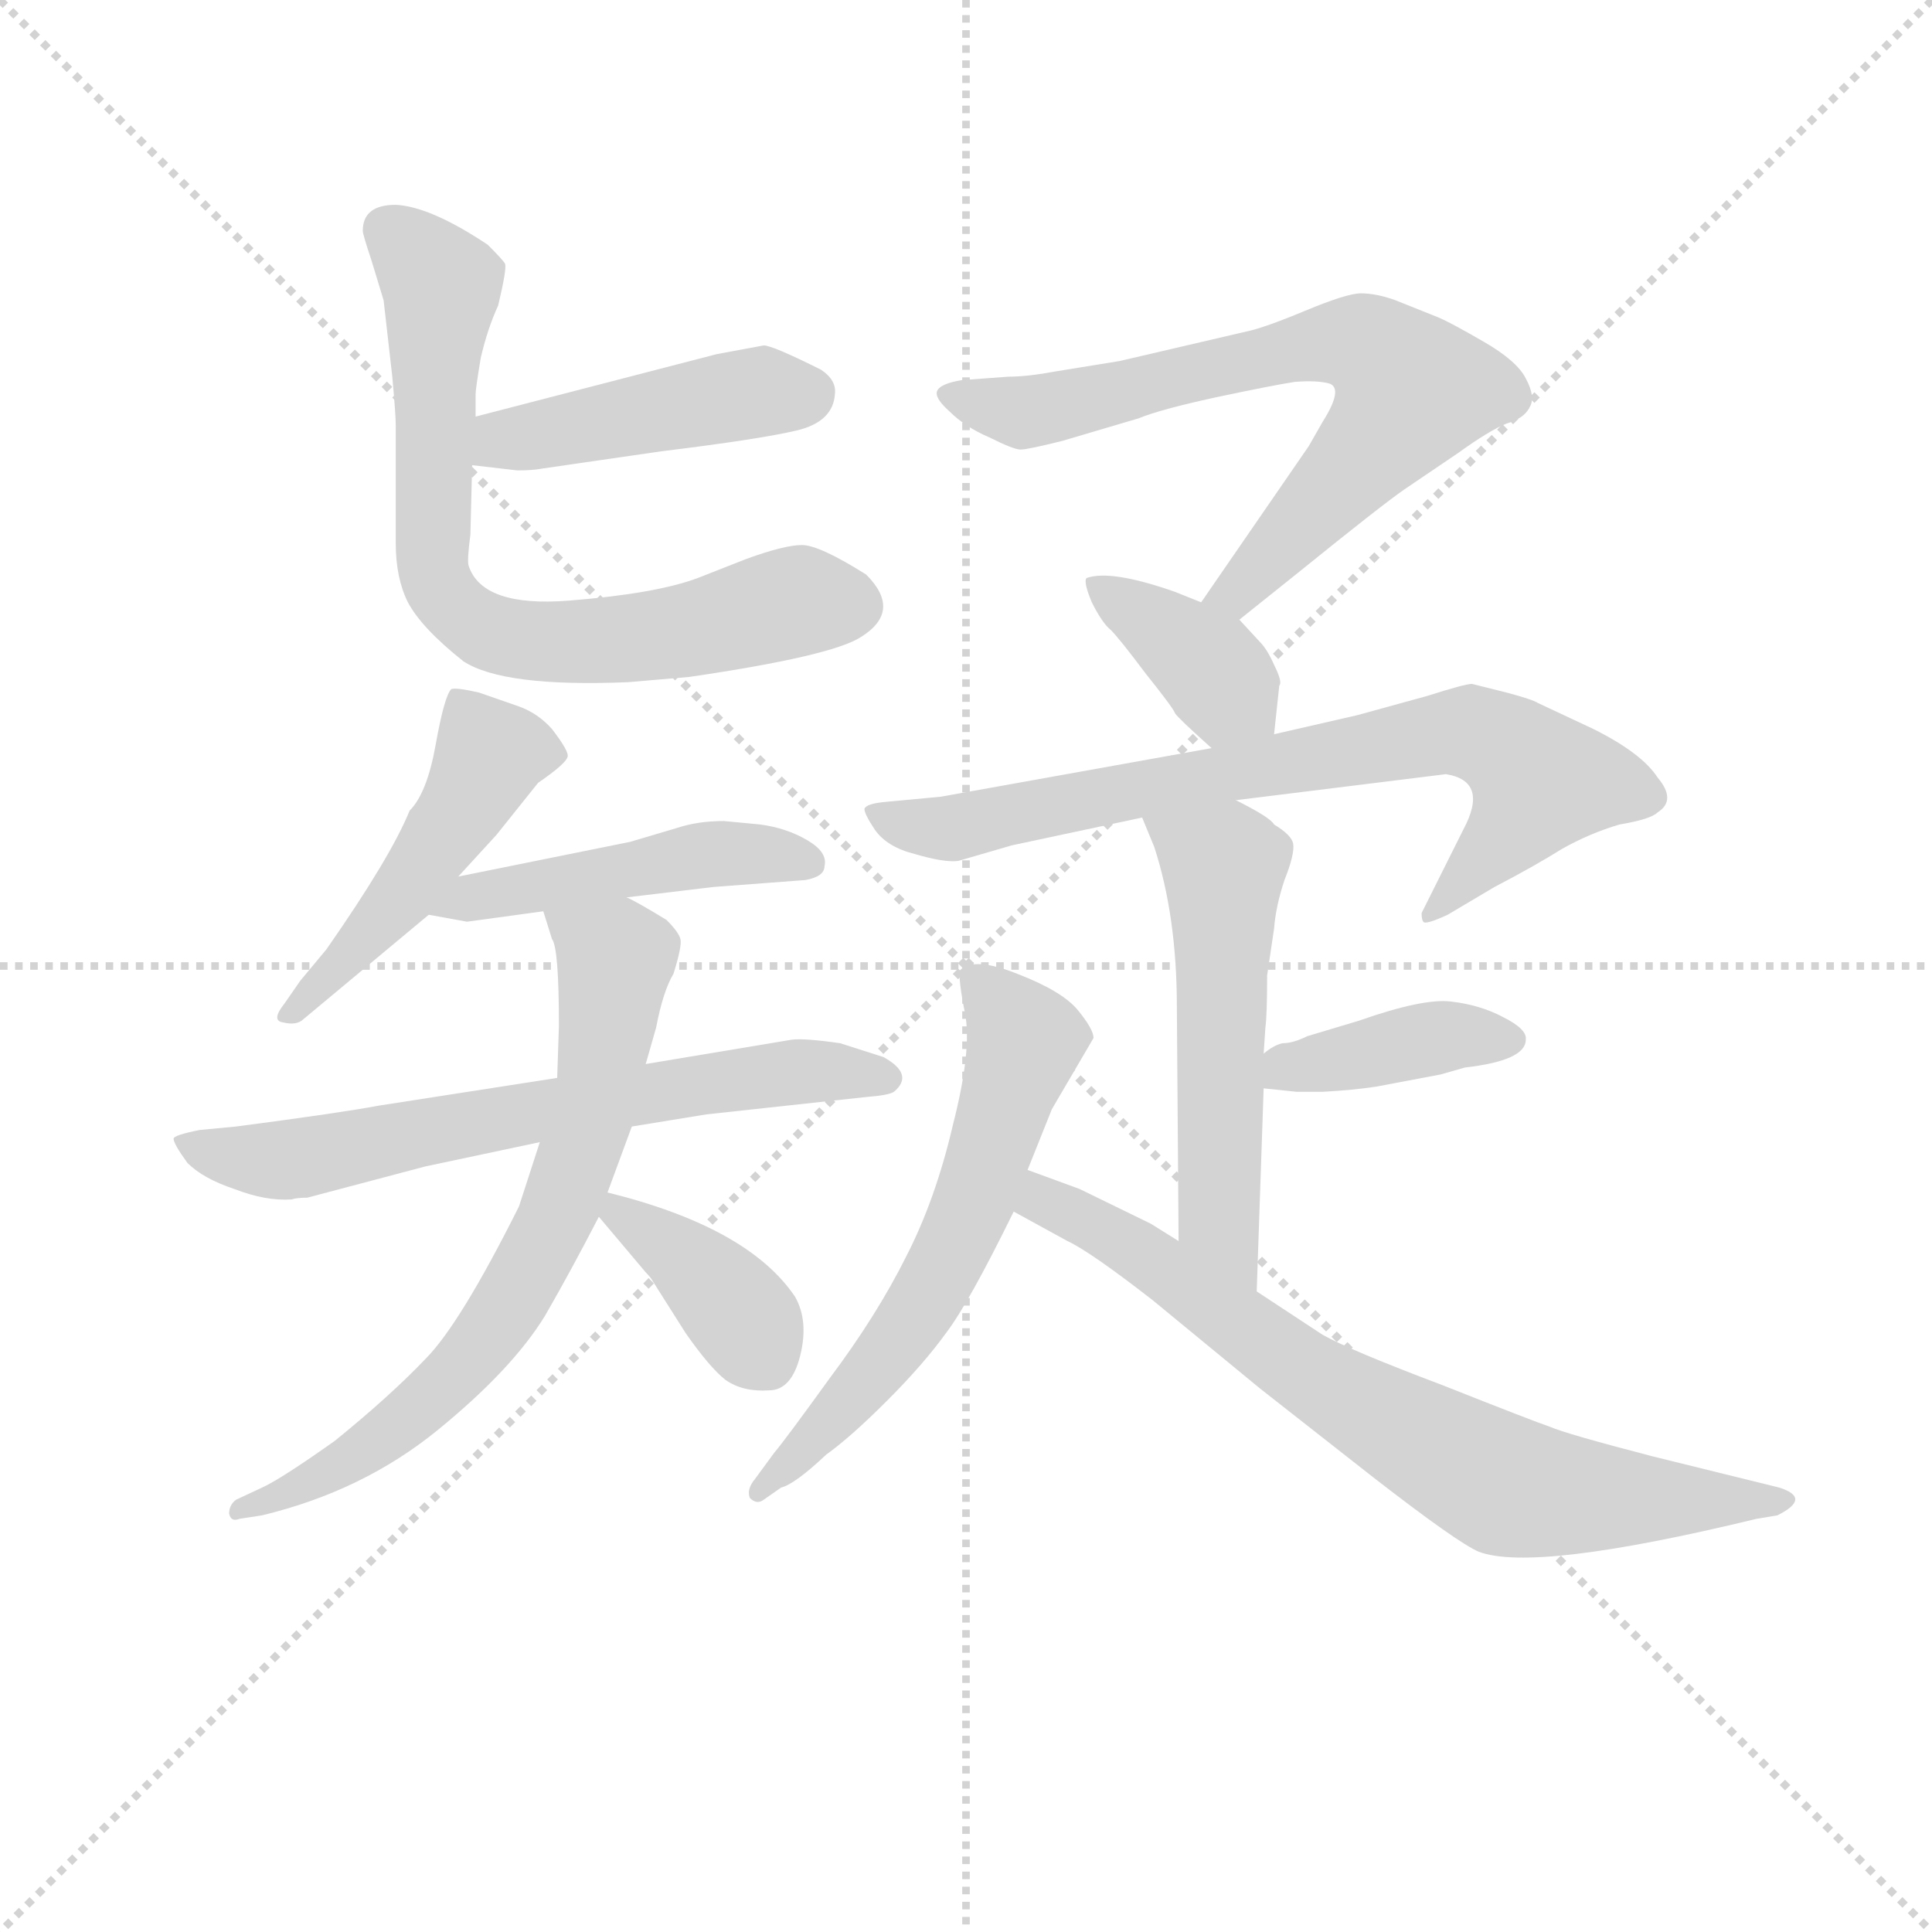 <svg version="1.1" viewBox="0 0 1024 1024" xmlns="http://www.w3.org/2000/svg">
  <g stroke="lightgray" stroke-dasharray="1,1" stroke-width="1" transform="scale(4, 4)">
    <line x1="0" y1="0" x2="256" y2="256"></line>
    <line x1="256" y1="0" x2="0" y2="256"></line>
    <line x1="128" y1="0" x2="128" y2="256"></line>
    <line x1="0" y1="128" x2="256" y2="128"></line>
  </g>
<g transform="scale(0.92, -0.92) translate(60, -900)">
   <style type="text/css">
    @keyframes keyframes0 {
      from {
       stroke: blue;
       stroke-dashoffset: 449;
       stroke-width: 128;
       }
       59% {
       animation-timing-function: step-end;
       stroke: blue;
       stroke-dashoffset: 0;
       stroke-width: 128;
       }
       to {
       stroke: black;
       stroke-width: 1024;
       }
       }
       #make-me-a-hanzi-animation-0 {
         animation: keyframes0 0.615s both;
         animation-delay: 0s;
         animation-timing-function: linear;
       }
    @keyframes keyframes1 {
      from {
       stroke: blue;
       stroke-dashoffset: 725;
       stroke-width: 128;
       }
       70% {
       animation-timing-function: step-end;
       stroke: blue;
       stroke-dashoffset: 0;
       stroke-width: 128;
       }
       to {
       stroke: black;
       stroke-width: 1024;
       }
       }
       #make-me-a-hanzi-animation-1 {
         animation: keyframes1 0.84s both;
         animation-delay: 0.615s;
         animation-timing-function: linear;
       }
    @keyframes keyframes2 {
      from {
       stroke: blue;
       stroke-dashoffset: 483;
       stroke-width: 128;
       }
       61% {
       animation-timing-function: step-end;
       stroke: blue;
       stroke-dashoffset: 0;
       stroke-width: 128;
       }
       to {
       stroke: black;
       stroke-width: 1024;
       }
       }
       #make-me-a-hanzi-animation-2 {
         animation: keyframes2 0.643s both;
         animation-delay: 1.455s;
         animation-timing-function: linear;
       }
    @keyframes keyframes3 {
      from {
       stroke: blue;
       stroke-dashoffset: 471;
       stroke-width: 128;
       }
       61% {
       animation-timing-function: step-end;
       stroke: blue;
       stroke-dashoffset: 0;
       stroke-width: 128;
       }
       to {
       stroke: black;
       stroke-width: 1024;
       }
       }
       #make-me-a-hanzi-animation-3 {
         animation: keyframes3 0.633s both;
         animation-delay: 2.098s;
         animation-timing-function: linear;
       }
    @keyframes keyframes4 {
      from {
       stroke: blue;
       stroke-dashoffset: 664;
       stroke-width: 128;
       }
       68% {
       animation-timing-function: step-end;
       stroke: blue;
       stroke-dashoffset: 0;
       stroke-width: 128;
       }
       to {
       stroke: black;
       stroke-width: 1024;
       }
       }
       #make-me-a-hanzi-animation-4 {
         animation: keyframes4 0.79s both;
         animation-delay: 2.732s;
         animation-timing-function: linear;
       }
    @keyframes keyframes5 {
      from {
       stroke: blue;
       stroke-dashoffset: 710;
       stroke-width: 128;
       }
       70% {
       animation-timing-function: step-end;
       stroke: blue;
       stroke-dashoffset: 0;
       stroke-width: 128;
       }
       to {
       stroke: black;
       stroke-width: 1024;
       }
       }
       #make-me-a-hanzi-animation-5 {
         animation: keyframes5 0.828s both;
         animation-delay: 3.522s;
         animation-timing-function: linear;
       }
    @keyframes keyframes6 {
      from {
       stroke: blue;
       stroke-dashoffset: 373;
       stroke-width: 128;
       }
       55% {
       animation-timing-function: step-end;
       stroke: blue;
       stroke-dashoffset: 0;
       stroke-width: 128;
       }
       to {
       stroke: black;
       stroke-width: 1024;
       }
       }
       #make-me-a-hanzi-animation-6 {
         animation: keyframes6 0.554s both;
         animation-delay: 4.35s;
         animation-timing-function: linear;
       }
    @keyframes keyframes7 {
      from {
       stroke: blue;
       stroke-dashoffset: 704;
       stroke-width: 128;
       }
       70% {
       animation-timing-function: step-end;
       stroke: blue;
       stroke-dashoffset: 0;
       stroke-width: 128;
       }
       to {
       stroke: black;
       stroke-width: 1024;
       }
       }
       #make-me-a-hanzi-animation-7 {
         animation: keyframes7 0.823s both;
         animation-delay: 4.903s;
         animation-timing-function: linear;
       }
    @keyframes keyframes8 {
      from {
       stroke: blue;
       stroke-dashoffset: 378;
       stroke-width: 128;
       }
       55% {
       animation-timing-function: step-end;
       stroke: blue;
       stroke-dashoffset: 0;
       stroke-width: 128;
       }
       to {
       stroke: black;
       stroke-width: 1024;
       }
       }
       #make-me-a-hanzi-animation-8 {
         animation: keyframes8 0.558s both;
         animation-delay: 5.726s;
         animation-timing-function: linear;
       }
    @keyframes keyframes9 {
      from {
       stroke: blue;
       stroke-dashoffset: 751;
       stroke-width: 128;
       }
       71% {
       animation-timing-function: step-end;
       stroke: blue;
       stroke-dashoffset: 0;
       stroke-width: 128;
       }
       to {
       stroke: black;
       stroke-width: 1024;
       }
       }
       #make-me-a-hanzi-animation-9 {
         animation: keyframes9 0.861s both;
         animation-delay: 6.284s;
         animation-timing-function: linear;
       }
    @keyframes keyframes10 {
      from {
       stroke: blue;
       stroke-dashoffset: 547;
       stroke-width: 128;
       }
       64% {
       animation-timing-function: step-end;
       stroke: blue;
       stroke-dashoffset: 0;
       stroke-width: 128;
       }
       to {
       stroke: black;
       stroke-width: 1024;
       }
       }
       #make-me-a-hanzi-animation-10 {
         animation: keyframes10 0.695s both;
         animation-delay: 7.145s;
         animation-timing-function: linear;
       }
    @keyframes keyframes11 {
      from {
       stroke: blue;
       stroke-dashoffset: 398;
       stroke-width: 128;
       }
       56% {
       animation-timing-function: step-end;
       stroke: blue;
       stroke-dashoffset: 0;
       stroke-width: 128;
       }
       to {
       stroke: black;
       stroke-width: 1024;
       }
       }
       #make-me-a-hanzi-animation-11 {
         animation: keyframes11 0.574s both;
         animation-delay: 7.84s;
         animation-timing-function: linear;
       }
    @keyframes keyframes12 {
      from {
       stroke: blue;
       stroke-dashoffset: 610;
       stroke-width: 128;
       }
       67% {
       animation-timing-function: step-end;
       stroke: blue;
       stroke-dashoffset: 0;
       stroke-width: 128;
       }
       to {
       stroke: black;
       stroke-width: 1024;
       }
       }
       #make-me-a-hanzi-animation-12 {
         animation: keyframes12 0.746s both;
         animation-delay: 8.414s;
         animation-timing-function: linear;
       }
    @keyframes keyframes13 {
      from {
       stroke: blue;
       stroke-dashoffset: 739;
       stroke-width: 128;
       }
       71% {
       animation-timing-function: step-end;
       stroke: blue;
       stroke-dashoffset: 0;
       stroke-width: 128;
       }
       to {
       stroke: black;
       stroke-width: 1024;
       }
       }
       #make-me-a-hanzi-animation-13 {
         animation: keyframes13 0.851s both;
         animation-delay: 9.161s;
         animation-timing-function: linear;
       }
</style>
<path d="M 212.0 632.0 L 238.0 629.0 Q 247.0 629.0 252.0 630.0 L 321.0 640.0 Q 378.0 647.0 399.0 652.0 Q 420.0 657.0 421.0 673.0 Q 422.0 681.0 413.0 687.0 Q 385.0 701.0 380.0 701.0 L 353.0 696.0 L 214.0 660.0 C 185.0 652.0 182.0 635.0 212.0 632.0 Z" fill="lightgray"></path> 
<path d="M 227.0 724.0 Q 232.0 745.0 231.0 748.0 Q 230.0 750.0 221.0 759.0 Q 188.0 781.0 168.0 782.0 Q 149.0 782.0 149.0 767.0 Q 149.0 765.0 154.0 750.0 L 161.0 727.0 L 166.0 683.0 Q 168.0 661.0 168.0 655.0 L 168.0 587.0 Q 168.0 567.0 175.0 553.0 Q 183.0 538.0 207.0 519.0 Q 230.0 504.0 302.0 507.0 L 337.0 510.0 Q 419.0 522.0 436.0 533.0 Q 460.0 548.0 439.0 569.0 Q 412.0 586.0 402.0 586.0 Q 392.0 586.0 370.0 578.0 L 342.0 567.0 Q 318.0 558.0 268.0 554.0 Q 218.0 550.0 210.0 574.0 Q 209.0 577.0 211.0 592.0 L 212.0 632.0 L 214.0 660.0 L 214.0 673.0 Q 214.0 676.0 217.0 694.0 Q 221.0 711.0 227.0 724.0 Z" fill="lightgray"></path> 
<path d="M 204.0 395.0 L 226.0 419.0 L 250.0 449.0 Q 266.0 460.0 267.0 464.0 Q 268.0 467.0 258.0 480.0 Q 250.0 489.0 239.0 493.0 L 216.0 501.0 Q 203.0 504.0 200.0 503.0 Q 196.0 499.0 191.0 471.0 Q 186.0 443.0 176.0 433.0 Q 165.0 406.0 128.0 353.0 L 113.0 335.0 L 104.0 322.0 Q 96.0 312.0 103.0 311.0 Q 111.0 309.0 115.0 313.0 L 187.0 373.0 L 204.0 395.0 Z" fill="lightgray"></path> 
<path d="M 209.0 369.0 L 253.0 375.0 L 301.0 383.0 L 351.0 389.0 L 404.0 393.0 Q 415.0 395.0 415.0 401.0 Q 417.0 409.0 405.0 416.0 Q 393.0 423.0 378.0 425.0 L 357.0 427.0 Q 342.0 427.0 330.0 423.0 L 303.0 415.0 L 204.0 395.0 C 175.0 389.0 157.0 378.0 187.0 373.0 L 209.0 369.0 Z" fill="lightgray"></path> 
<path d="M 261.0 279.0 L 158.0 263.0 Q 137.0 259.0 76.0 251.0 L 55.0 249.0 Q 40.0 246.0 40.0 244.0 Q 40.0 241.0 48.0 230.0 Q 57.0 221.0 75.0 215.0 Q 93.0 208.0 108.0 209.0 Q 111.0 210.0 117.0 210.0 L 185.0 228.0 L 251.0 242.0 L 304.0 251.0 L 347.0 258.0 L 439.0 268.0 Q 452.0 269.0 455.0 271.0 Q 467.0 281.0 449.0 291.0 L 424.0 299.0 Q 403.0 302.0 396.0 301.0 L 312.0 287.0 L 261.0 279.0 Z" fill="lightgray"></path> 
<path d="M 253.0 375.0 L 258.0 359.0 Q 262.0 354.0 262.0 309.0 L 261.0 279.0 L 251.0 242.0 L 239.0 205.0 Q 205.0 137.0 185.0 117.0 Q 165.0 96.0 133.0 70.0 Q 102.0 48.0 91.0 43.0 L 76.0 36.0 Q 72.0 33.0 72.0 28.0 Q 73.0 23.0 78.0 25.0 L 91.0 27.0 Q 149.0 41.0 192.0 76.0 Q 235.0 111.0 254.0 142.0 Q 269.0 168.0 285.0 199.0 L 290.0 213.0 L 304.0 251.0 L 312.0 287.0 L 318.0 308.0 Q 322.0 329.0 328.0 339.0 Q 333.0 355.0 332.0 359.0 Q 331.0 363.0 324.0 370.0 Q 306.0 381.0 301.0 383.0 C 275.0 397.0 244.0 404.0 253.0 375.0 Z" fill="lightgray"></path> 
<path d="M 285.0 199.0 L 312.0 167.0 Q 315.0 164.0 316.0 162.0 L 335.0 132.0 Q 349.0 112.0 358.0 105.0 Q 368.0 98.0 383.0 99.0 Q 396.0 99.0 401.0 119.0 Q 406.0 139.0 398.0 153.0 Q 371.0 193.0 290.0 213.0 C 269.0 218.0 269.0 218.0 285.0 199.0 Z" fill="lightgray"></path> 
<path d="M 654.0 543.0 L 689.0 571.0 Q 736.0 609.0 749.0 618.0 L 780.0 639.0 Q 798.0 652.0 808.0 656.0 Q 818.0 659.0 821.0 665.0 Q 825.0 671.0 819.0 682.0 Q 814.0 692.0 795.0 703.0 Q 776.0 714.0 769.0 717.0 L 744.0 727.0 Q 733.0 731.0 724.0 731.0 Q 716.0 731.0 692.0 721.0 Q 668.0 711.0 658.0 709.0 L 585.0 692.0 L 548.0 686.0 Q 532.0 683.0 521.0 683.0 L 494.0 681.0 Q 482.0 679.0 480.0 675.0 Q 478.0 671.0 487.0 663.0 Q 496.0 654.0 510.0 648.0 Q 524.0 641.0 528.0 641.0 Q 532.0 641.0 552.0 646.0 L 596.0 659.0 Q 608.0 664.0 640.0 671.0 Q 673.0 678.0 686.0 680.0 Q 699.0 681.0 706.0 679.0 Q 714.0 676.0 702.0 657.0 L 694.0 643.0 L 632.0 553.0 C 615.0 528.0 631.0 524.0 654.0 543.0 Z" fill="lightgray"></path> 
<path d="M 674.0 477.0 L 677.0 505.0 Q 679.0 507.0 674.0 517.0 Q 670.0 526.0 666.0 530.0 L 654.0 543.0 L 632.0 553.0 L 617.0 559.0 Q 580.0 572.0 566.0 567.0 Q 564.0 565.0 569.0 553.0 Q 575.0 541.0 580.0 537.0 Q 585.0 532.0 600.0 512.0 Q 616.0 492.0 617.0 489.0 Q 619.0 486.0 638.0 469.0 C 660.0 449.0 671.0 447.0 674.0 477.0 Z" fill="lightgray"></path> 
<path d="M 652.0 439.0 L 773.0 454.0 Q 798.0 450.0 783.0 422.0 L 759.0 374.0 Q 759.0 370.0 760.0 369.0 Q 761.0 367.0 774.0 373.0 L 801.0 389.0 Q 824.0 401.0 840.0 411.0 Q 856.0 420.0 873.0 425.0 Q 891.0 428.0 895.0 432.0 Q 906.0 439.0 895.0 452.0 Q 886.0 466.0 858.0 480.0 L 826.0 495.0 Q 823.0 497.0 808.0 501.0 L 788.0 506.0 Q 784.0 506.0 762.0 499.0 L 722.0 488.0 L 674.0 477.0 L 638.0 469.0 L 482.0 441.0 L 450.0 438.0 Q 439.0 437.0 438.0 434.0 Q 438.0 431.0 444.0 422.0 Q 451.0 412.0 467.0 408.0 Q 484.0 403.0 492.0 404.0 L 523.0 413.0 L 598.0 429.0 L 652.0 439.0 Z" fill="lightgray"></path> 
<path d="M 668.0 293.0 L 669.0 308.0 Q 670.0 315.0 670.0 338.0 L 674.0 365.0 Q 675.0 378.0 680.0 393.0 Q 686.0 408.0 685.0 414.0 Q 684.0 419.0 674.0 425.0 Q 672.0 429.0 652.0 439.0 C 625.0 453.0 587.0 457.0 598.0 429.0 L 605.0 412.0 Q 618.0 372.0 618.0 320.0 L 619.0 185.0 C 619.0 155.0 663.0 126.0 664.0 156.0 L 668.0 273.0 L 668.0 293.0 Z" fill="lightgray"></path> 
<path d="M 819.0 301.0 Q 820.0 307.0 806.0 314.0 Q 793.0 321.0 776.0 323.0 Q 760.0 325.0 723.0 312.0 L 693.0 303.0 Q 685.0 299.0 679.0 299.0 Q 674.0 298.0 668.0 293.0 C 644.0 275.0 644.0 275.0 668.0 273.0 L 687.0 271.0 L 702.0 271.0 Q 720.0 272.0 733.0 274.0 L 770.0 281.0 L 784.0 285.0 Q 819.0 289.0 819.0 301.0 Z" fill="lightgray"></path> 
<path d="M 532.0 226.0 L 546.0 261.0 L 570.0 302.0 Q 570.0 307.0 561.0 318.0 Q 552.0 329.0 526.0 339.0 Q 501.0 349.0 493.0 341.0 Q 492.0 336.0 496.0 316.0 Q 500.0 295.0 489.0 252.0 Q 479.0 209.0 462.0 176.0 Q 445.0 142.0 418.0 106.0 Q 392.0 70.0 386.0 63.0 L 375.0 48.0 Q 370.0 42.0 372.0 37.0 Q 376.0 33.0 380.0 36.0 L 390.0 43.0 Q 398.0 45.0 416.0 62.0 Q 430.0 72.0 451.0 93.0 Q 472.0 114.0 485.0 132.0 Q 498.0 149.0 524.0 202.0 L 532.0 226.0 Z" fill="lightgray"></path> 
<path d="M 619.0 185.0 L 603.0 195.0 L 562.0 215.0 L 532.0 226.0 C 504.0 236.0 498.0 216.0 524.0 202.0 L 555.0 185.0 Q 568.0 179.0 604.0 151.0 L 666.0 100.0 L 731.0 49.0 Q 780.0 11.0 792.0 6.0 Q 824.0 -6.0 952.0 25.0 L 964.0 27.0 Q 984.0 37.0 965.0 43.0 L 892.0 61.0 Q 842.0 74.0 833.0 78.0 Q 824.0 81.0 771.0 102.0 Q 718.0 122.0 702.0 131.0 L 664.0 156.0 L 619.0 185.0 Z" fill="lightgray"></path> 
      <clipPath id="make-me-a-hanzi-clip-0">
      <path d="M 212.0 632.0 L 238.0 629.0 Q 247.0 629.0 252.0 630.0 L 321.0 640.0 Q 378.0 647.0 399.0 652.0 Q 420.0 657.0 421.0 673.0 Q 422.0 681.0 413.0 687.0 Q 385.0 701.0 380.0 701.0 L 353.0 696.0 L 214.0 660.0 C 185.0 652.0 182.0 635.0 212.0 632.0 Z" fill="lightgray"></path>
      </clipPath>
      <path clip-path="url(#make-me-a-hanzi-clip-0)" d="M 219.0 639.0 L 230.0 647.0 L 352.0 670.0 L 407.0 674.0 " fill="none" id="make-me-a-hanzi-animation-0" stroke-dasharray="321 642" stroke-linecap="round"></path>

      <clipPath id="make-me-a-hanzi-clip-1">
      <path d="M 227.0 724.0 Q 232.0 745.0 231.0 748.0 Q 230.0 750.0 221.0 759.0 Q 188.0 781.0 168.0 782.0 Q 149.0 782.0 149.0 767.0 Q 149.0 765.0 154.0 750.0 L 161.0 727.0 L 166.0 683.0 Q 168.0 661.0 168.0 655.0 L 168.0 587.0 Q 168.0 567.0 175.0 553.0 Q 183.0 538.0 207.0 519.0 Q 230.0 504.0 302.0 507.0 L 337.0 510.0 Q 419.0 522.0 436.0 533.0 Q 460.0 548.0 439.0 569.0 Q 412.0 586.0 402.0 586.0 Q 392.0 586.0 370.0 578.0 L 342.0 567.0 Q 318.0 558.0 268.0 554.0 Q 218.0 550.0 210.0 574.0 Q 209.0 577.0 211.0 592.0 L 212.0 632.0 L 214.0 660.0 L 214.0 673.0 Q 214.0 676.0 217.0 694.0 Q 221.0 711.0 227.0 724.0 Z" fill="lightgray"></path>
      </clipPath>
      <path clip-path="url(#make-me-a-hanzi-clip-1)" d="M 163.0 768.0 L 194.0 736.0 L 189.0 573.0 L 201.0 550.0 L 221.0 536.0 L 270.0 529.0 L 331.0 536.0 L 400.0 554.0 L 429.0 551.0 " fill="none" id="make-me-a-hanzi-animation-1" stroke-dasharray="597 1194" stroke-linecap="round"></path>

      <clipPath id="make-me-a-hanzi-clip-2">
      <path d="M 204.0 395.0 L 226.0 419.0 L 250.0 449.0 Q 266.0 460.0 267.0 464.0 Q 268.0 467.0 258.0 480.0 Q 250.0 489.0 239.0 493.0 L 216.0 501.0 Q 203.0 504.0 200.0 503.0 Q 196.0 499.0 191.0 471.0 Q 186.0 443.0 176.0 433.0 Q 165.0 406.0 128.0 353.0 L 113.0 335.0 L 104.0 322.0 Q 96.0 312.0 103.0 311.0 Q 111.0 309.0 115.0 313.0 L 187.0 373.0 L 204.0 395.0 Z" fill="lightgray"></path>
      </clipPath>
      <path clip-path="url(#make-me-a-hanzi-clip-2)" d="M 203.0 498.0 L 222.0 463.0 L 176.0 390.0 L 108.0 316.0 " fill="none" id="make-me-a-hanzi-animation-2" stroke-dasharray="355 710" stroke-linecap="round"></path>

      <clipPath id="make-me-a-hanzi-clip-3">
      <path d="M 209.0 369.0 L 253.0 375.0 L 301.0 383.0 L 351.0 389.0 L 404.0 393.0 Q 415.0 395.0 415.0 401.0 Q 417.0 409.0 405.0 416.0 Q 393.0 423.0 378.0 425.0 L 357.0 427.0 Q 342.0 427.0 330.0 423.0 L 303.0 415.0 L 204.0 395.0 C 175.0 389.0 157.0 378.0 187.0 373.0 L 209.0 369.0 Z" fill="lightgray"></path>
      </clipPath>
      <path clip-path="url(#make-me-a-hanzi-clip-3)" d="M 193.0 377.0 L 341.0 407.0 L 405.0 403.0 " fill="none" id="make-me-a-hanzi-animation-3" stroke-dasharray="343 686" stroke-linecap="round"></path>

      <clipPath id="make-me-a-hanzi-clip-4">
      <path d="M 261.0 279.0 L 158.0 263.0 Q 137.0 259.0 76.0 251.0 L 55.0 249.0 Q 40.0 246.0 40.0 244.0 Q 40.0 241.0 48.0 230.0 Q 57.0 221.0 75.0 215.0 Q 93.0 208.0 108.0 209.0 Q 111.0 210.0 117.0 210.0 L 185.0 228.0 L 251.0 242.0 L 304.0 251.0 L 347.0 258.0 L 439.0 268.0 Q 452.0 269.0 455.0 271.0 Q 467.0 281.0 449.0 291.0 L 424.0 299.0 Q 403.0 302.0 396.0 301.0 L 312.0 287.0 L 261.0 279.0 Z" fill="lightgray"></path>
      </clipPath>
      <path clip-path="url(#make-me-a-hanzi-clip-4)" d="M 48.0 244.0 L 61.0 236.0 L 96.0 231.0 L 392.0 282.0 L 449.0 280.0 " fill="none" id="make-me-a-hanzi-animation-4" stroke-dasharray="536 1072" stroke-linecap="round"></path>

      <clipPath id="make-me-a-hanzi-clip-5">
      <path d="M 253.0 375.0 L 258.0 359.0 Q 262.0 354.0 262.0 309.0 L 261.0 279.0 L 251.0 242.0 L 239.0 205.0 Q 205.0 137.0 185.0 117.0 Q 165.0 96.0 133.0 70.0 Q 102.0 48.0 91.0 43.0 L 76.0 36.0 Q 72.0 33.0 72.0 28.0 Q 73.0 23.0 78.0 25.0 L 91.0 27.0 Q 149.0 41.0 192.0 76.0 Q 235.0 111.0 254.0 142.0 Q 269.0 168.0 285.0 199.0 L 290.0 213.0 L 304.0 251.0 L 312.0 287.0 L 318.0 308.0 Q 322.0 329.0 328.0 339.0 Q 333.0 355.0 332.0 359.0 Q 331.0 363.0 324.0 370.0 Q 306.0 381.0 301.0 383.0 C 275.0 397.0 244.0 404.0 253.0 375.0 Z" fill="lightgray"></path>
      </clipPath>
      <path clip-path="url(#make-me-a-hanzi-clip-5)" d="M 260.0 373.0 L 295.0 348.0 L 282.0 262.0 L 251.0 179.0 L 209.0 117.0 L 167.0 76.0 L 96.0 35.0 L 77.0 31.0 " fill="none" id="make-me-a-hanzi-animation-5" stroke-dasharray="582 1164" stroke-linecap="round"></path>

      <clipPath id="make-me-a-hanzi-clip-6">
      <path d="M 285.0 199.0 L 312.0 167.0 Q 315.0 164.0 316.0 162.0 L 335.0 132.0 Q 349.0 112.0 358.0 105.0 Q 368.0 98.0 383.0 99.0 Q 396.0 99.0 401.0 119.0 Q 406.0 139.0 398.0 153.0 Q 371.0 193.0 290.0 213.0 C 269.0 218.0 269.0 218.0 285.0 199.0 Z" fill="lightgray"></path>
      </clipPath>
      <path clip-path="url(#make-me-a-hanzi-clip-6)" d="M 298.0 202.0 L 350.0 161.0 L 380.0 120.0 " fill="none" id="make-me-a-hanzi-animation-6" stroke-dasharray="245 490" stroke-linecap="round"></path>

      <clipPath id="make-me-a-hanzi-clip-7">
      <path d="M 654.0 543.0 L 689.0 571.0 Q 736.0 609.0 749.0 618.0 L 780.0 639.0 Q 798.0 652.0 808.0 656.0 Q 818.0 659.0 821.0 665.0 Q 825.0 671.0 819.0 682.0 Q 814.0 692.0 795.0 703.0 Q 776.0 714.0 769.0 717.0 L 744.0 727.0 Q 733.0 731.0 724.0 731.0 Q 716.0 731.0 692.0 721.0 Q 668.0 711.0 658.0 709.0 L 585.0 692.0 L 548.0 686.0 Q 532.0 683.0 521.0 683.0 L 494.0 681.0 Q 482.0 679.0 480.0 675.0 Q 478.0 671.0 487.0 663.0 Q 496.0 654.0 510.0 648.0 Q 524.0 641.0 528.0 641.0 Q 532.0 641.0 552.0 646.0 L 596.0 659.0 Q 608.0 664.0 640.0 671.0 Q 673.0 678.0 686.0 680.0 Q 699.0 681.0 706.0 679.0 Q 714.0 676.0 702.0 657.0 L 694.0 643.0 L 632.0 553.0 C 615.0 528.0 631.0 524.0 654.0 543.0 Z" fill="lightgray"></path>
      </clipPath>
      <path clip-path="url(#make-me-a-hanzi-clip-7)" d="M 489.0 672.0 L 540.0 663.0 L 707.0 703.0 L 730.0 699.0 L 754.0 675.0 L 751.0 670.0 L 653.0 558.0 L 640.0 557.0 " fill="none" id="make-me-a-hanzi-animation-7" stroke-dasharray="576 1152" stroke-linecap="round"></path>

      <clipPath id="make-me-a-hanzi-clip-8">
      <path d="M 674.0 477.0 L 677.0 505.0 Q 679.0 507.0 674.0 517.0 Q 670.0 526.0 666.0 530.0 L 654.0 543.0 L 632.0 553.0 L 617.0 559.0 Q 580.0 572.0 566.0 567.0 Q 564.0 565.0 569.0 553.0 Q 575.0 541.0 580.0 537.0 Q 585.0 532.0 600.0 512.0 Q 616.0 492.0 617.0 489.0 Q 619.0 486.0 638.0 469.0 C 660.0 449.0 671.0 447.0 674.0 477.0 Z" fill="lightgray"></path>
      </clipPath>
      <path clip-path="url(#make-me-a-hanzi-clip-8)" d="M 571.0 561.0 L 635.0 518.0 L 666.0 485.0 " fill="none" id="make-me-a-hanzi-animation-8" stroke-dasharray="250 500" stroke-linecap="round"></path>

      <clipPath id="make-me-a-hanzi-clip-9">
      <path d="M 652.0 439.0 L 773.0 454.0 Q 798.0 450.0 783.0 422.0 L 759.0 374.0 Q 759.0 370.0 760.0 369.0 Q 761.0 367.0 774.0 373.0 L 801.0 389.0 Q 824.0 401.0 840.0 411.0 Q 856.0 420.0 873.0 425.0 Q 891.0 428.0 895.0 432.0 Q 906.0 439.0 895.0 452.0 Q 886.0 466.0 858.0 480.0 L 826.0 495.0 Q 823.0 497.0 808.0 501.0 L 788.0 506.0 Q 784.0 506.0 762.0 499.0 L 722.0 488.0 L 674.0 477.0 L 638.0 469.0 L 482.0 441.0 L 450.0 438.0 Q 439.0 437.0 438.0 434.0 Q 438.0 431.0 444.0 422.0 Q 451.0 412.0 467.0 408.0 Q 484.0 403.0 492.0 404.0 L 523.0 413.0 L 598.0 429.0 L 652.0 439.0 Z" fill="lightgray"></path>
      </clipPath>
      <path clip-path="url(#make-me-a-hanzi-clip-9)" d="M 446.0 430.0 L 488.0 423.0 L 778.0 479.0 L 806.0 471.0 L 827.0 449.0 L 766.0 373.0 " fill="none" id="make-me-a-hanzi-animation-9" stroke-dasharray="623 1246" stroke-linecap="round"></path>

      <clipPath id="make-me-a-hanzi-clip-10">
      <path d="M 668.0 293.0 L 669.0 308.0 Q 670.0 315.0 670.0 338.0 L 674.0 365.0 Q 675.0 378.0 680.0 393.0 Q 686.0 408.0 685.0 414.0 Q 684.0 419.0 674.0 425.0 Q 672.0 429.0 652.0 439.0 C 625.0 453.0 587.0 457.0 598.0 429.0 L 605.0 412.0 Q 618.0 372.0 618.0 320.0 L 619.0 185.0 C 619.0 155.0 663.0 126.0 664.0 156.0 L 668.0 273.0 L 668.0 293.0 Z" fill="lightgray"></path>
      </clipPath>
      <path clip-path="url(#make-me-a-hanzi-clip-10)" d="M 605.0 427.0 L 645.0 401.0 L 642.0 198.0 L 661.0 163.0 " fill="none" id="make-me-a-hanzi-animation-10" stroke-dasharray="419 838" stroke-linecap="round"></path>

      <clipPath id="make-me-a-hanzi-clip-11">
      <path d="M 819.0 301.0 Q 820.0 307.0 806.0 314.0 Q 793.0 321.0 776.0 323.0 Q 760.0 325.0 723.0 312.0 L 693.0 303.0 Q 685.0 299.0 679.0 299.0 Q 674.0 298.0 668.0 293.0 C 644.0 275.0 644.0 275.0 668.0 273.0 L 687.0 271.0 L 702.0 271.0 Q 720.0 272.0 733.0 274.0 L 770.0 281.0 L 784.0 285.0 Q 819.0 289.0 819.0 301.0 Z" fill="lightgray"></path>
      </clipPath>
      <path clip-path="url(#make-me-a-hanzi-clip-11)" d="M 673.0 278.0 L 682.0 285.0 L 752.0 300.0 L 811.0 301.0 " fill="none" id="make-me-a-hanzi-animation-11" stroke-dasharray="270 540" stroke-linecap="round"></path>

      <clipPath id="make-me-a-hanzi-clip-12">
      <path d="M 532.0 226.0 L 546.0 261.0 L 570.0 302.0 Q 570.0 307.0 561.0 318.0 Q 552.0 329.0 526.0 339.0 Q 501.0 349.0 493.0 341.0 Q 492.0 336.0 496.0 316.0 Q 500.0 295.0 489.0 252.0 Q 479.0 209.0 462.0 176.0 Q 445.0 142.0 418.0 106.0 Q 392.0 70.0 386.0 63.0 L 375.0 48.0 Q 370.0 42.0 372.0 37.0 Q 376.0 33.0 380.0 36.0 L 390.0 43.0 Q 398.0 45.0 416.0 62.0 Q 430.0 72.0 451.0 93.0 Q 472.0 114.0 485.0 132.0 Q 498.0 149.0 524.0 202.0 L 532.0 226.0 Z" fill="lightgray"></path>
      </clipPath>
      <path clip-path="url(#make-me-a-hanzi-clip-12)" d="M 499.0 337.0 L 530.0 298.0 L 500.0 204.0 L 475.0 154.0 L 444.0 110.0 L 377.0 42.0 " fill="none" id="make-me-a-hanzi-animation-12" stroke-dasharray="482 964" stroke-linecap="round"></path>

      <clipPath id="make-me-a-hanzi-clip-13">
      <path d="M 619.0 185.0 L 603.0 195.0 L 562.0 215.0 L 532.0 226.0 C 504.0 236.0 498.0 216.0 524.0 202.0 L 555.0 185.0 Q 568.0 179.0 604.0 151.0 L 666.0 100.0 L 731.0 49.0 Q 780.0 11.0 792.0 6.0 Q 824.0 -6.0 952.0 25.0 L 964.0 27.0 Q 984.0 37.0 965.0 43.0 L 892.0 61.0 Q 842.0 74.0 833.0 78.0 Q 824.0 81.0 771.0 102.0 Q 718.0 122.0 702.0 131.0 L 664.0 156.0 L 619.0 185.0 Z" fill="lightgray"></path>
      </clipPath>
      <path clip-path="url(#make-me-a-hanzi-clip-13)" d="M 537.0 218.0 L 540.0 209.0 L 598.0 178.0 L 697.0 106.0 L 803.0 46.0 L 844.0 38.0 L 966.0 35.0 " fill="none" id="make-me-a-hanzi-animation-13" stroke-dasharray="611 1222" stroke-linecap="round"></path>

</g>
</svg>
